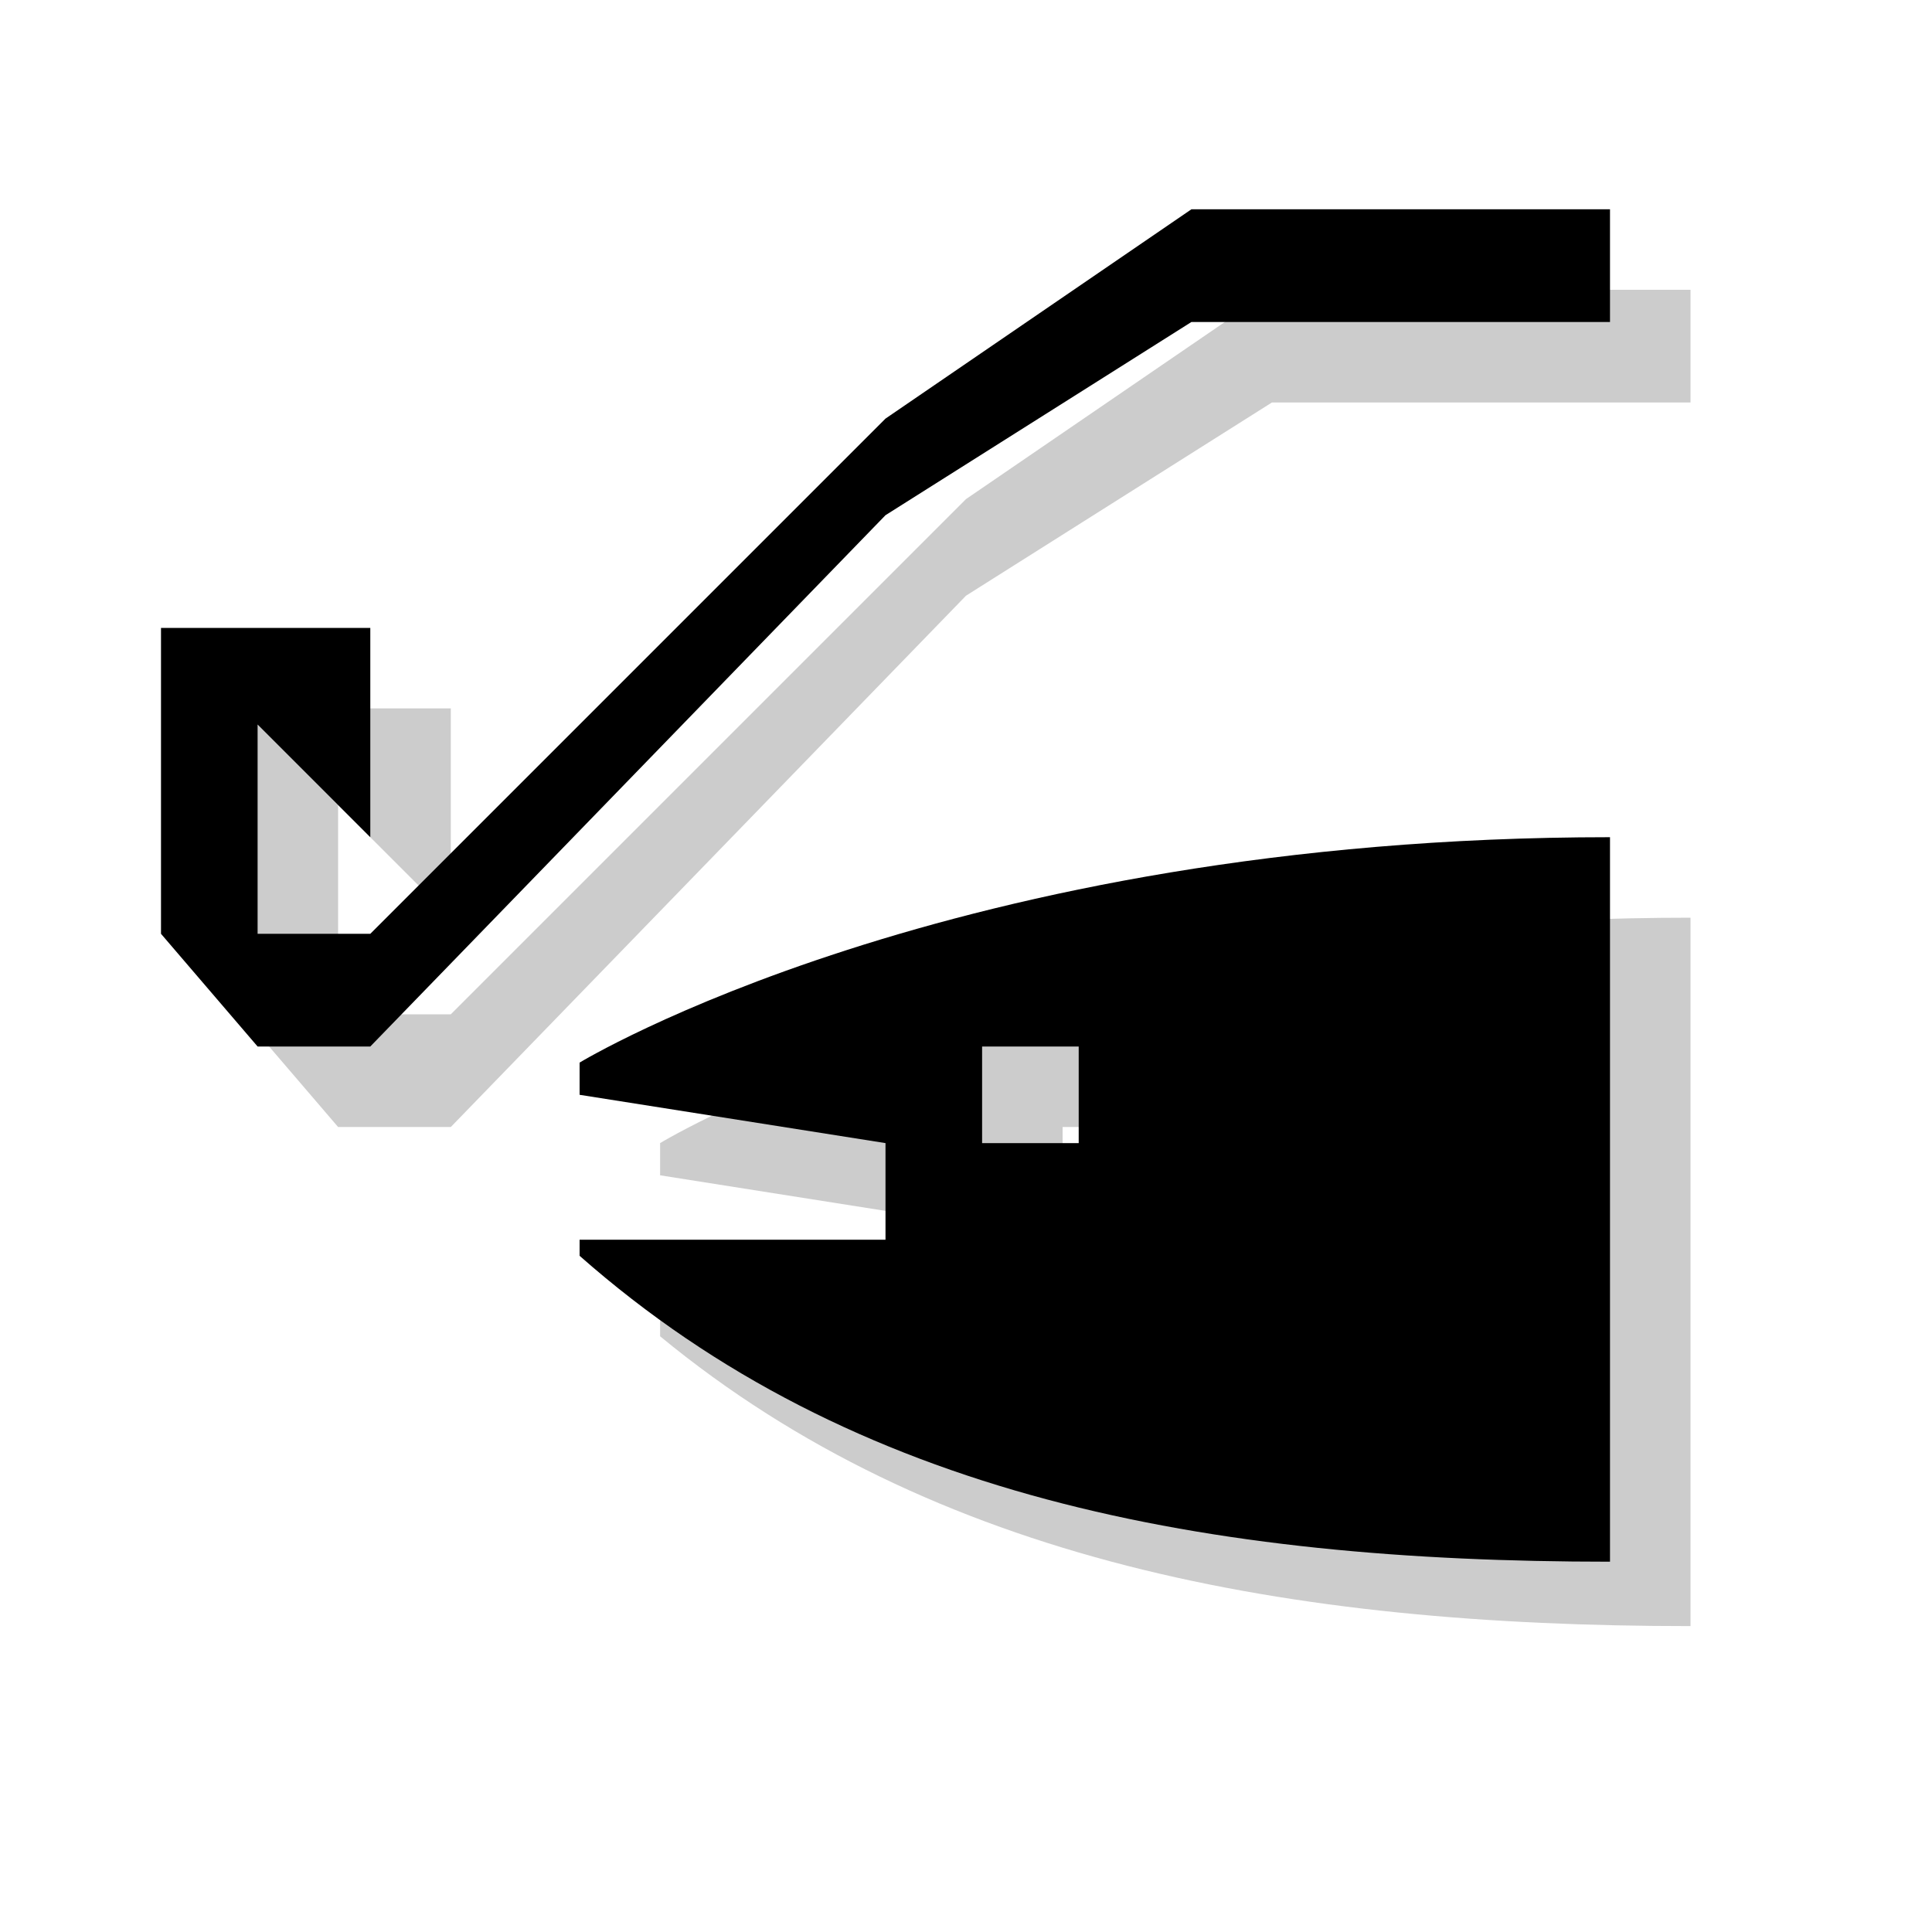<?xml version="1.0" encoding="utf-8"?>
<!-- Generator: Adobe Illustrator 18.1.1, SVG Export Plug-In . SVG Version: 6.00 Build 0)  -->
<svg version="1.1" xmlns="http://www.w3.org/2000/svg" xmlns:xlink="http://www.w3.org/1999/xlink" x="0px" y="0px"
	 viewBox="0 0 12 12" enable-background="new 0 0 12 12" xml:space="preserve">
<g id="shadows">
	<g opacity="0.2">
		<path d="M4.1,7.1L4.1,7.1l0,0.2L6,7.6v0.6H4.1v0.1l0,0c1.7,1.4,3.9,1.8,6.4,1.8V5.7C6.4,5.7,4.1,7.1,4.1,7.1z M7.3,7.6H6.6V7h0.6
			V7.6z"/>
		<polygon points="10.5,1.8 10.5,2.5 7.9,2.5 6,3.7 2.8,7 2.1,7 1.5,6.3 1.5,5.7 1.5,4.4 2.1,4.4 2.8,4.4 2.8,5.7 2.1,5 2.1,6.3 
			2.8,6.3 6,3.1 7.9,1.8 		"/>
	</g>
</g>
<g id="icons">
	<g>
		<path d="M3.6,6.6L3.6,6.6l0,0.2l1.9,0.3v0.6H3.6v0.1l0,0C5.3,9.3,7.5,9.7,10,9.7V5.2C5.9,5.2,3.6,6.6,3.6,6.6z M6.8,7.1H6.1V6.5
			h0.6V7.1z"/>
		<polygon points="10,1.3 10,2 7.4,2 5.5,3.2 2.3,6.5 1.6,6.5 1,5.8 1,5.2 1,3.9 1.6,3.9 2.3,3.9 2.3,5.2 1.6,4.5 1.6,5.8 2.3,5.8 
			5.5,2.6 7.4,1.3 		"/>
	</g>
</g>
<g id="guides">
</g>
</svg>
